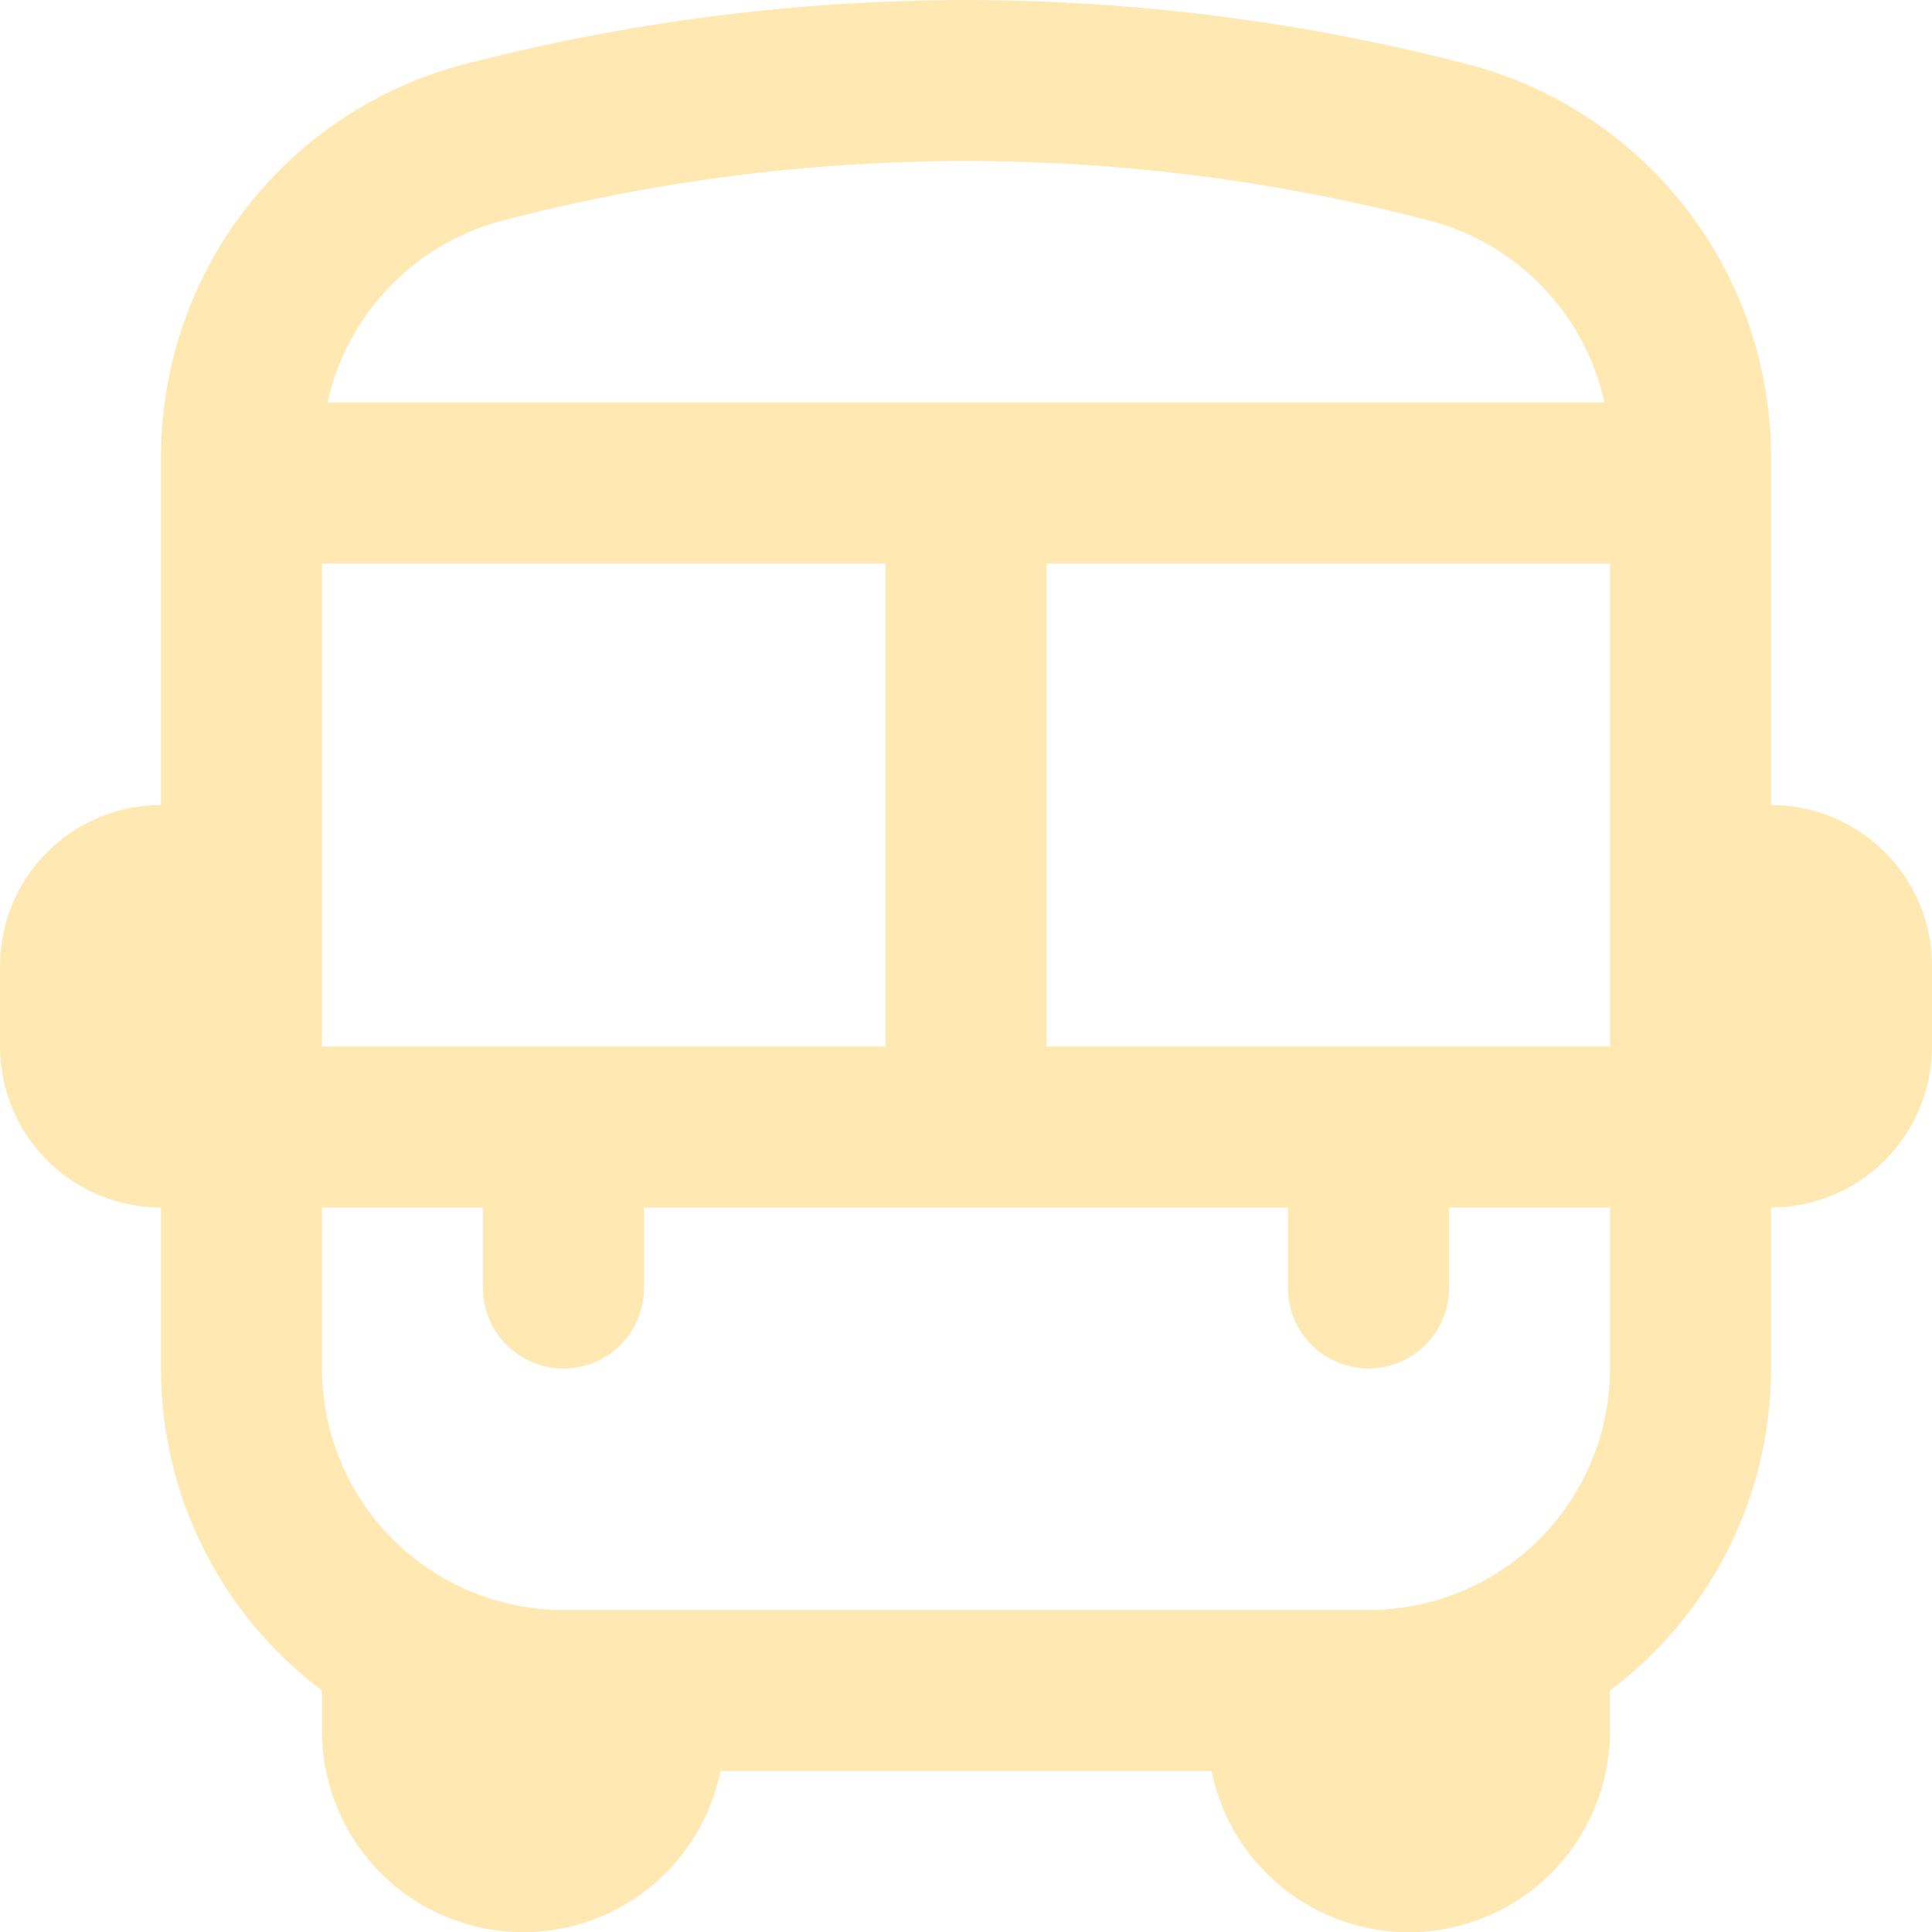 <svg width="60" height="60" viewBox="0 0 60 60" fill="none" xmlns="http://www.w3.org/2000/svg">
<g clip-path="url(#clip0_2342_904)">
<path d="M55 25V14.115C54.984 11.392 54.087 8.747 52.441 6.576C50.797 4.406 48.493 2.827 45.875 2.075C35.472 -0.687 24.528 -0.687 14.125 2.075C11.507 2.827 9.203 4.406 7.558 6.576C5.913 8.747 5.016 11.392 5 14.115V25C3.674 25 2.402 25.527 1.464 26.465C0.527 27.402 0 28.674 0 30L0 32.5C0 33.826 0.527 35.098 1.464 36.036C2.402 36.974 3.674 37.5 5 37.5V42.5C4.999 44.441 5.45 46.355 6.318 48.091C7.186 49.827 8.447 51.337 10 52.5V53.75C9.998 55.3 10.573 56.795 11.612 57.946C12.651 59.096 14.08 59.819 15.622 59.975C17.164 60.131 18.709 59.708 19.957 58.789C21.205 57.869 22.067 56.519 22.375 55H37.625C37.933 56.519 38.795 57.869 40.043 58.789C41.291 59.708 42.836 60.131 44.378 59.975C45.92 59.819 47.349 59.096 48.388 57.946C49.427 56.795 50.002 55.3 50 53.75V52.5C51.553 51.337 52.814 49.827 53.682 48.091C54.55 46.355 55.001 44.441 55 42.5V37.5C56.326 37.5 57.598 36.974 58.535 36.036C59.473 35.098 60 33.826 60 32.5V30C60 28.674 59.473 27.402 58.535 26.465C57.598 25.527 56.326 25 55 25ZM32.5 32.5V17.5H50V32.5H32.5ZM10 32.5V17.5H27.5V32.5H10ZM15.5 6.88C25.004 4.374 34.996 4.374 44.5 6.88C45.815 7.244 47.006 7.959 47.945 8.95C48.884 9.94 49.535 11.168 49.828 12.5H10.172C10.465 11.168 11.116 9.94 12.055 8.95C12.994 7.959 14.185 7.244 15.5 6.88ZM42.5 50H17.5C15.511 50 13.603 49.21 12.197 47.804C10.79 46.397 10 44.489 10 42.5V37.5H15V40C15 40.663 15.263 41.299 15.732 41.768C16.201 42.237 16.837 42.5 17.5 42.5C18.163 42.5 18.799 42.237 19.268 41.768C19.737 41.299 20 40.663 20 40V37.5H40V40C40 40.663 40.263 41.299 40.732 41.768C41.201 42.237 41.837 42.5 42.5 42.5C43.163 42.5 43.799 42.237 44.268 41.768C44.737 41.299 45 40.663 45 40V37.5H50V42.5C50 44.489 49.21 46.397 47.803 47.804C46.397 49.21 44.489 50 42.5 50Z" fill="#FFE8B1"/>
</g>
<defs>
<clipPath id="clip0_2342_904">
<rect width="60" height="60" fill="white"/>
</clipPath>
</defs>
</svg>
